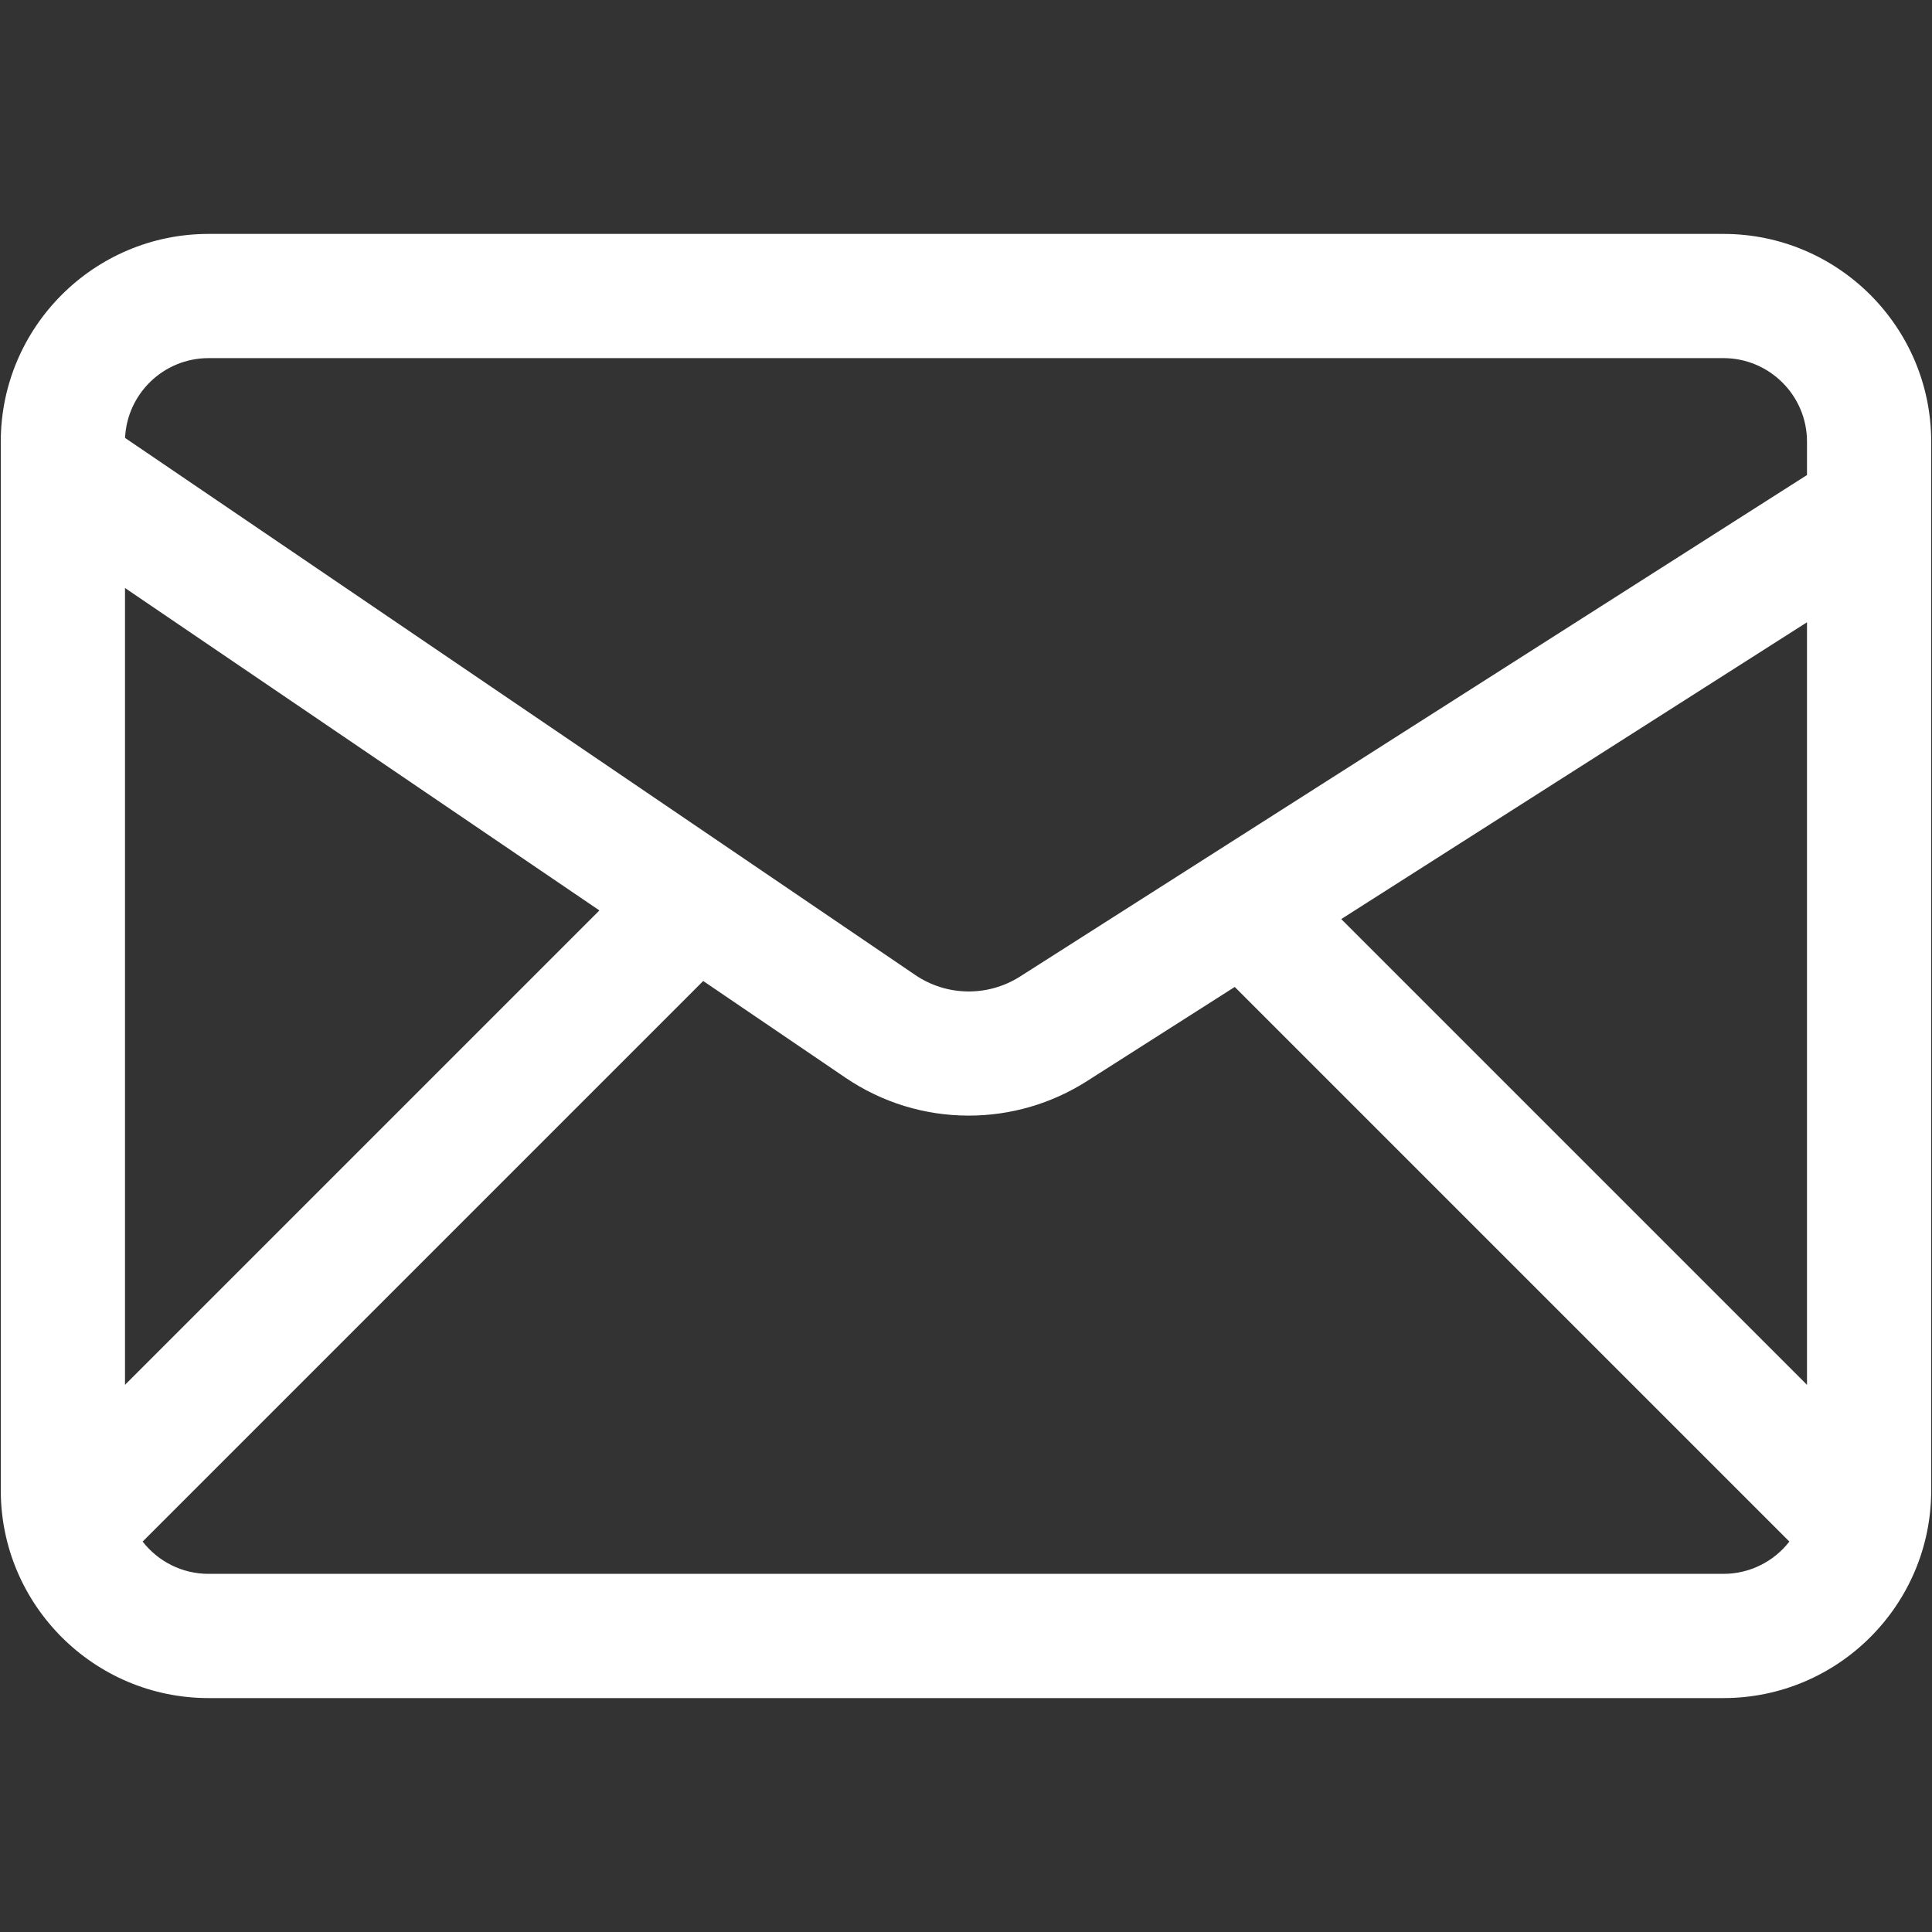 <?xml version="1.0" encoding="utf-8"?>
<!-- Generator: Adobe Illustrator 27.1.1, SVG Export Plug-In . SVG Version: 6.00 Build 0)  -->
<svg version="1.1" id="Layer_1" xmlns="http://www.w3.org/2000/svg" xmlns:xlink="http://www.w3.org/1999/xlink" x="0px" y="0px"
	 viewBox="0 0 800 800" style="enable-background:new 0 0 800 800;" xml:space="preserve">
<rect x="0" y="0" width="800" height="800" fill="#333333" stroke="none"/>
<style type="text/css">
	.st0{fill:#FFFFFF;}
</style>
<g>
	<path id="Mail_00000019674196928084039220000014630275827285284287_" class="st0" d="M713.65,110.51H86.35
		c-39.97,0-72.37,32.4-72.37,72.37v434.23c0,39.97,32.4,72.37,72.37,72.37h627.3c39.97,0,72.37-32.4,72.37-72.37V182.89
		C786.02,142.91,753.62,110.51,713.65,110.51z M761.9,606.39l-228.2-228.2l228.2-145.41V606.39z M86.35,134.64h627.3
		c26.6,0,48.25,21.64,48.25,48.25v21.31L429.77,415.84c-17.97,11.45-40.93,11.1-58.5-0.85L38.1,188.55v-5.66
		C38.1,156.28,59.75,134.64,86.35,134.64z M38.1,217.69l231.42,157.29L38.1,606.39V217.69z M713.65,665.36H86.35
		c-19.87,0-36.96-12.09-44.34-29.29l247.51-247.51l68.21,46.36c13.1,8.91,28.25,13.37,43.42,13.37c14.42,0,28.86-4.03,41.57-12.12
		l70.47-44.91l244.81,244.81C750.61,653.27,733.52,665.36,713.65,665.36z"/>
	<path class="st0" d="M713.65,703.14H86.35c-47.43,0-86.03-38.59-86.03-86.03V182.89c0-47.43,38.59-86.03,86.03-86.03h627.3
		c47.43,0,86.02,38.59,86.02,86.03v434.23C799.68,664.55,761.09,703.14,713.65,703.14z M59.06,638.33
		c6.46,8.32,16.46,13.37,27.29,13.37h627.3c10.83,0,20.82-5.05,27.29-13.37L511.28,408.67l-61.23,39.02
		c-14.65,9.33-31.56,14.26-48.91,14.26c-18.29,0-35.96-5.44-51.1-15.73l-58.86-40.01L59.06,638.33z M555.38,380.57l192.86,192.86
		V257.67L555.38,380.57z M51.76,243.48v329.95l196.44-196.44L51.76,243.48z M51.79,181.34L378.95,403.7
		c13.06,8.89,30.13,9.13,43.48,0.63L748.24,196.7v-13.82c0-19.07-15.52-34.59-34.59-34.59H86.35
		C67.79,148.29,52.6,162.98,51.79,181.34z"/>
</g>
</svg>
